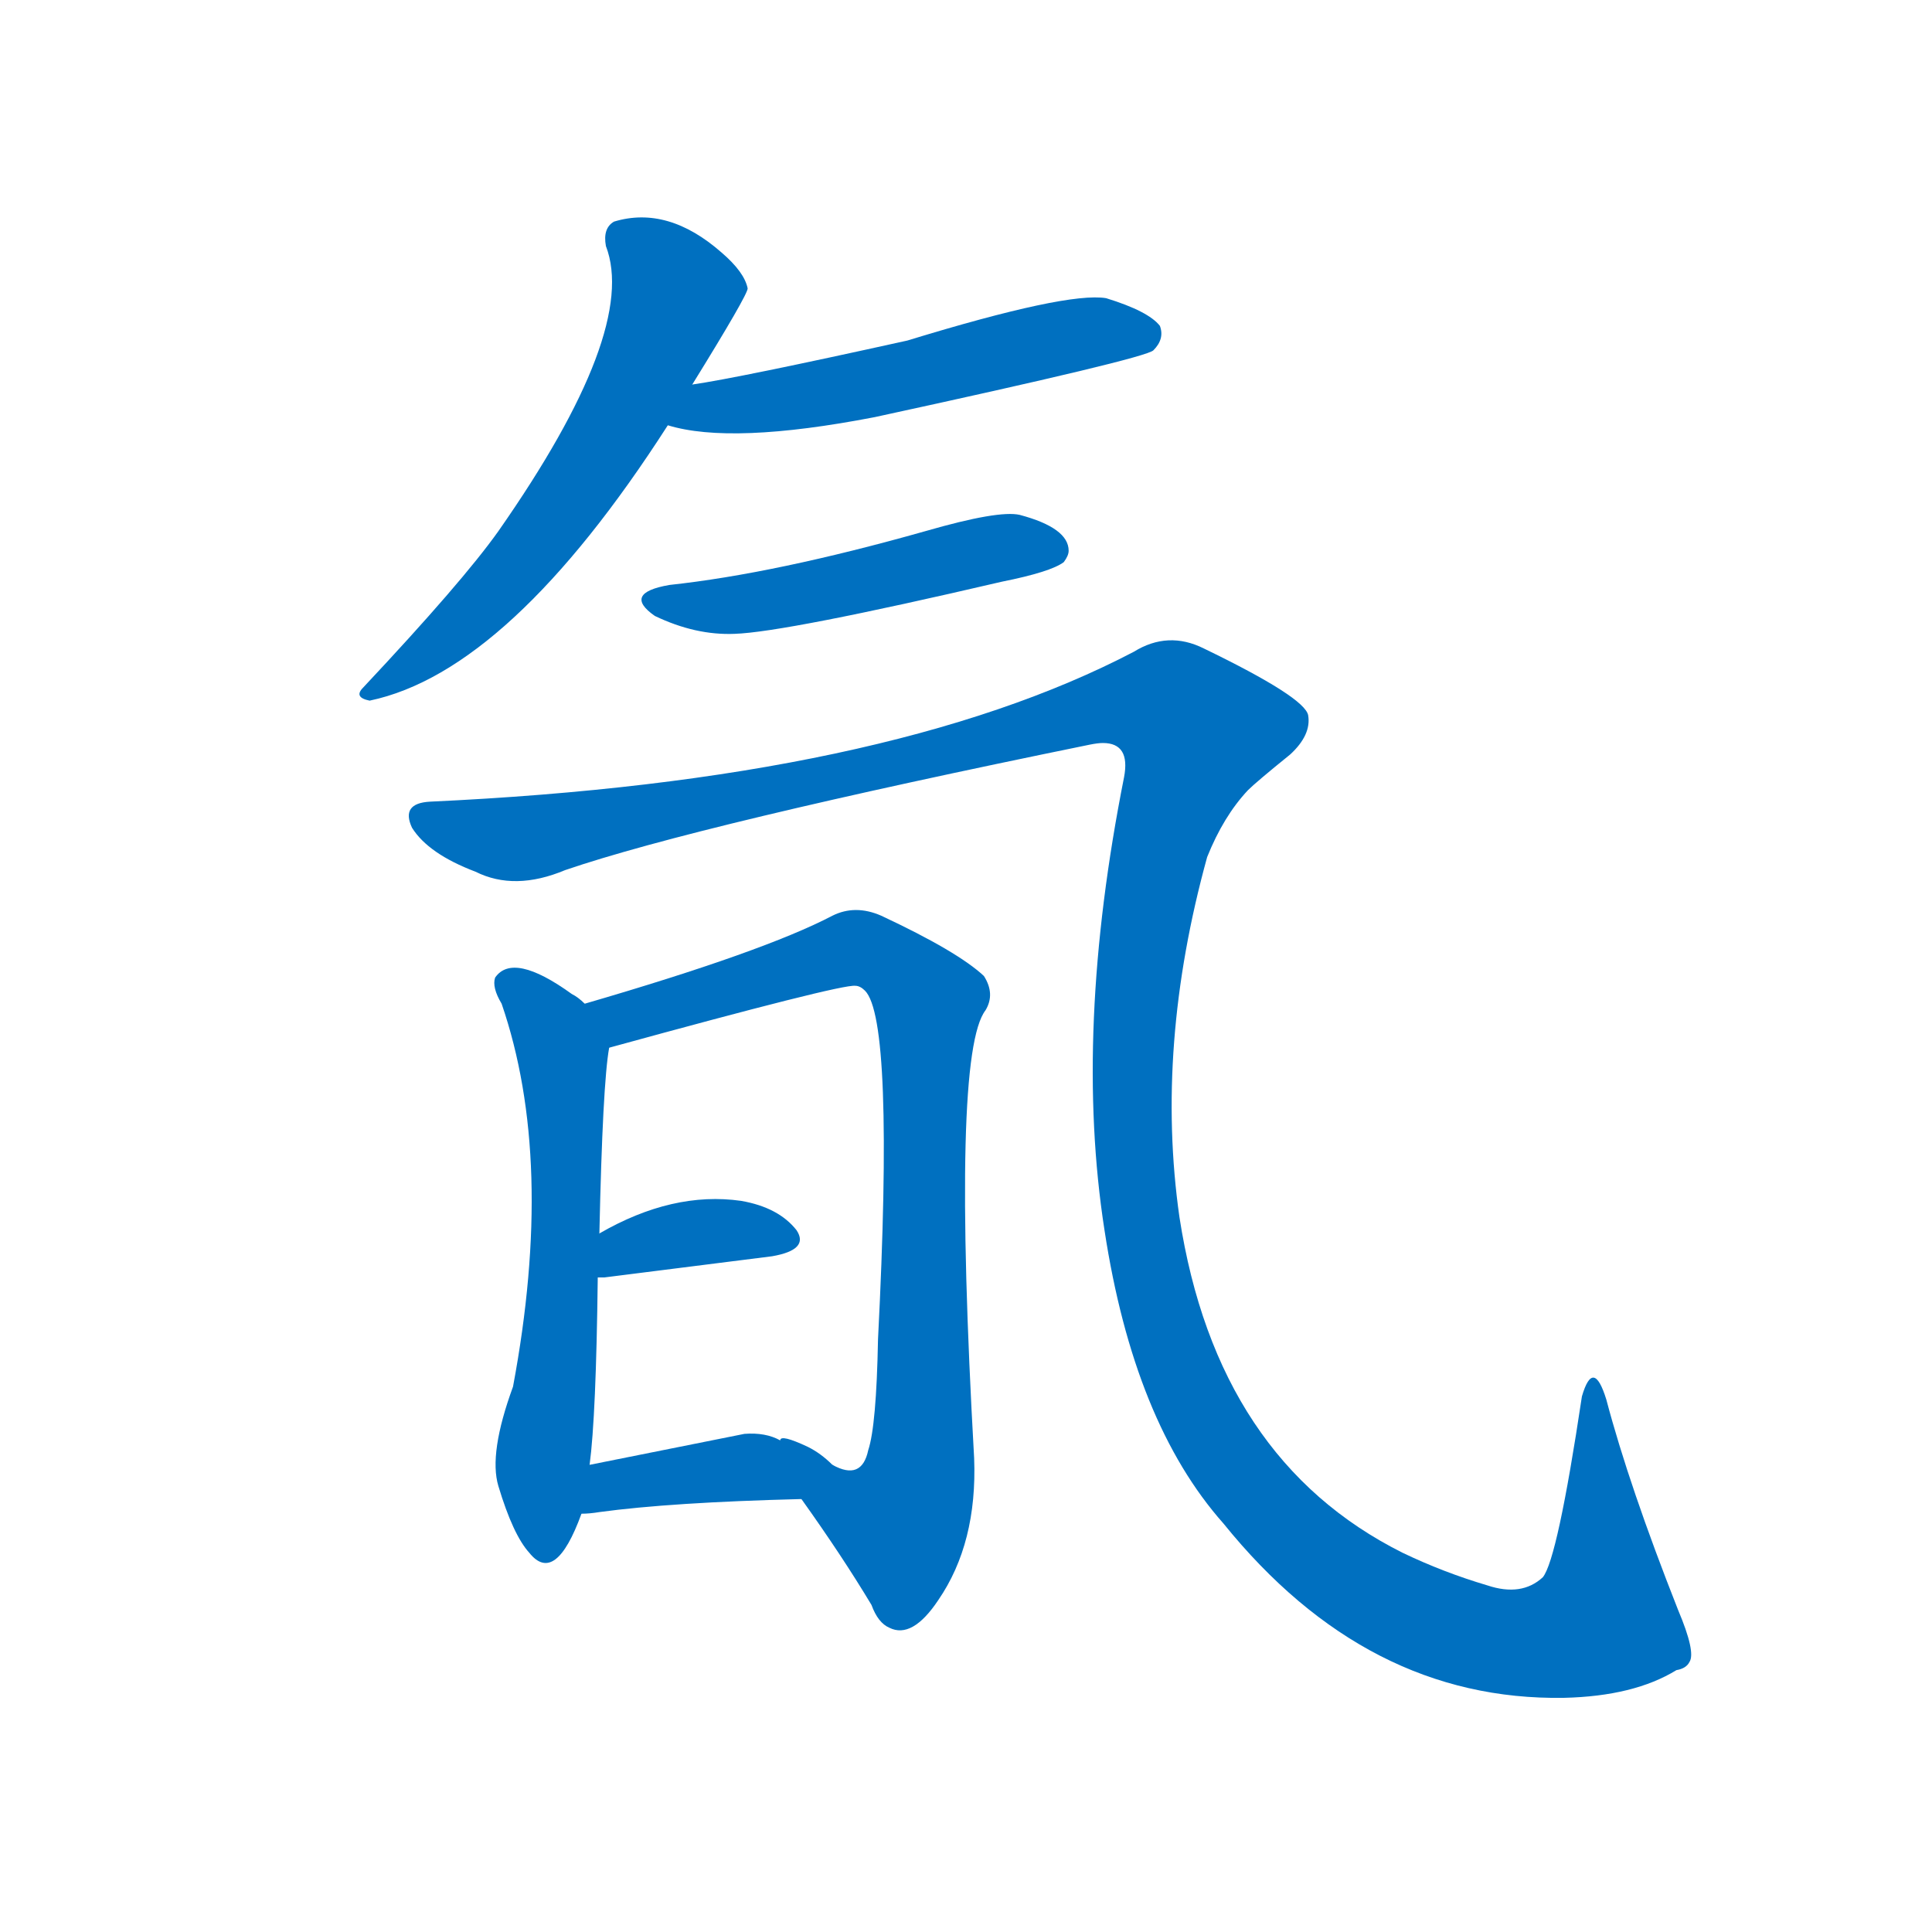 <svg width='83' height='83' >
                                <g transform="translate(3, 70) scale(0.07, -0.07)">
                                    <!-- 先将完整的字以灰色字体绘制完成，层级位于下面 -->
                                                                        <path d="M 382 764 Q 416 819 416 823 Q 414 833 400 845 Q 367 874 334 864 Q 327 860 329 849 Q 349 797 263 674 Q 241 643 180 578 Q 174 572 184 570 Q 270 588 367 739 L 382 764 Z" style="fill: #0070C0;"></path>
                                                                        <path d="M 367 739 Q 406 727 494 744 Q 660 780 665 785 Q 672 792 669 800 Q 662 809 636 817 Q 612 821 514 791 Q 410 768 382 764 C 352 759 338 746 367 739 Z" style="fill: #0070C0;"></path>
                                                                        <path d="M 368 641 Q 339 636 359 622 Q 384 610 408 611 Q 439 612 572 643 Q 602 649 610 655 Q 613 659 613 662 Q 613 676 583 684 Q 570 687 525 674 Q 433 648 368 641 Z" style="fill: #0070C0;"></path>
                                                                        <path d="M 221 508 Q 203 507 210 492 Q 220 476 249 465 Q 273 453 304 466 Q 386 494 626 543 Q 631 544 634 544 Q 651 544 647 523 Q 616 367 635 245 Q 653 127 708 65 Q 796 -44 917 -42 Q 960 -41 986 -25 Q 992 -24 994 -20 Q 998 -14 987 12 Q 957 88 943 141 Q 935 167 928 143 Q 913 43 904 32 Q 891 20 870 27 Q 843 35 818 47 Q 704 104 681 253 Q 666 358 698 474 Q 708 499 723 515 Q 728 520 749 537 Q 762 549 760 561 Q 758 572 696 602 Q 674 613 653 600 Q 502 521 221 508 Z" style="fill: #0070C0;"></path>
                                                                        <path d="M 316 384 Q 312 388 308 390 Q 272 416 261 400 Q 259 394 265 384 Q 298 288 272 149 Q 257 108 263 88 Q 272 58 282 47 Q 298 27 314 71 L 319 101 Q 323 131 324 216 L 325 243 Q 327 335 331 357 C 333 371 333 371 316 384 Z" style="fill: #0070C0;"></path>
                                                                        <path d="M 449 80 Q 474 45 492 15 Q 496 4 503 1 Q 517 -6 533 18 Q 557 53 555 105 Q 541 353 562 380 Q 568 390 561 401 Q 545 416 498 438 Q 482 445 468 438 Q 426 416 316 384 C 287 376 302 349 331 357 Q 473 396 482 395 Q 485 395 488 392 Q 506 374 496 178 Q 495 125 490 110 Q 486 91 468 101 C 438 102 434 102 449 80 Z" style="fill: #0070C0;"></path>
                                                                        <path d="M 324 216 L 328 216 L 431 229 Q 454 233 446 245 Q 435 259 412 263 Q 370 269 325 243 C 299 228 294 216 324 216 Z" style="fill: #0070C0;"></path>
                                                                        <path d="M 314 71 Q 319 71 325 72 Q 369 78 449 80 C 479 81 490 81 468 101 Q 461 108 453 112 Q 436 120 436 116 Q 427 121 414 120 L 319 101 C 290 95 284 70 314 71 Z" style="fill: #0070C0;"></path>
                                    
                                    
                                                                                                                                                                                                                                                                                                                                                                                                                                                                                                                                                                                                                                                                                                            </g>
                            </svg>